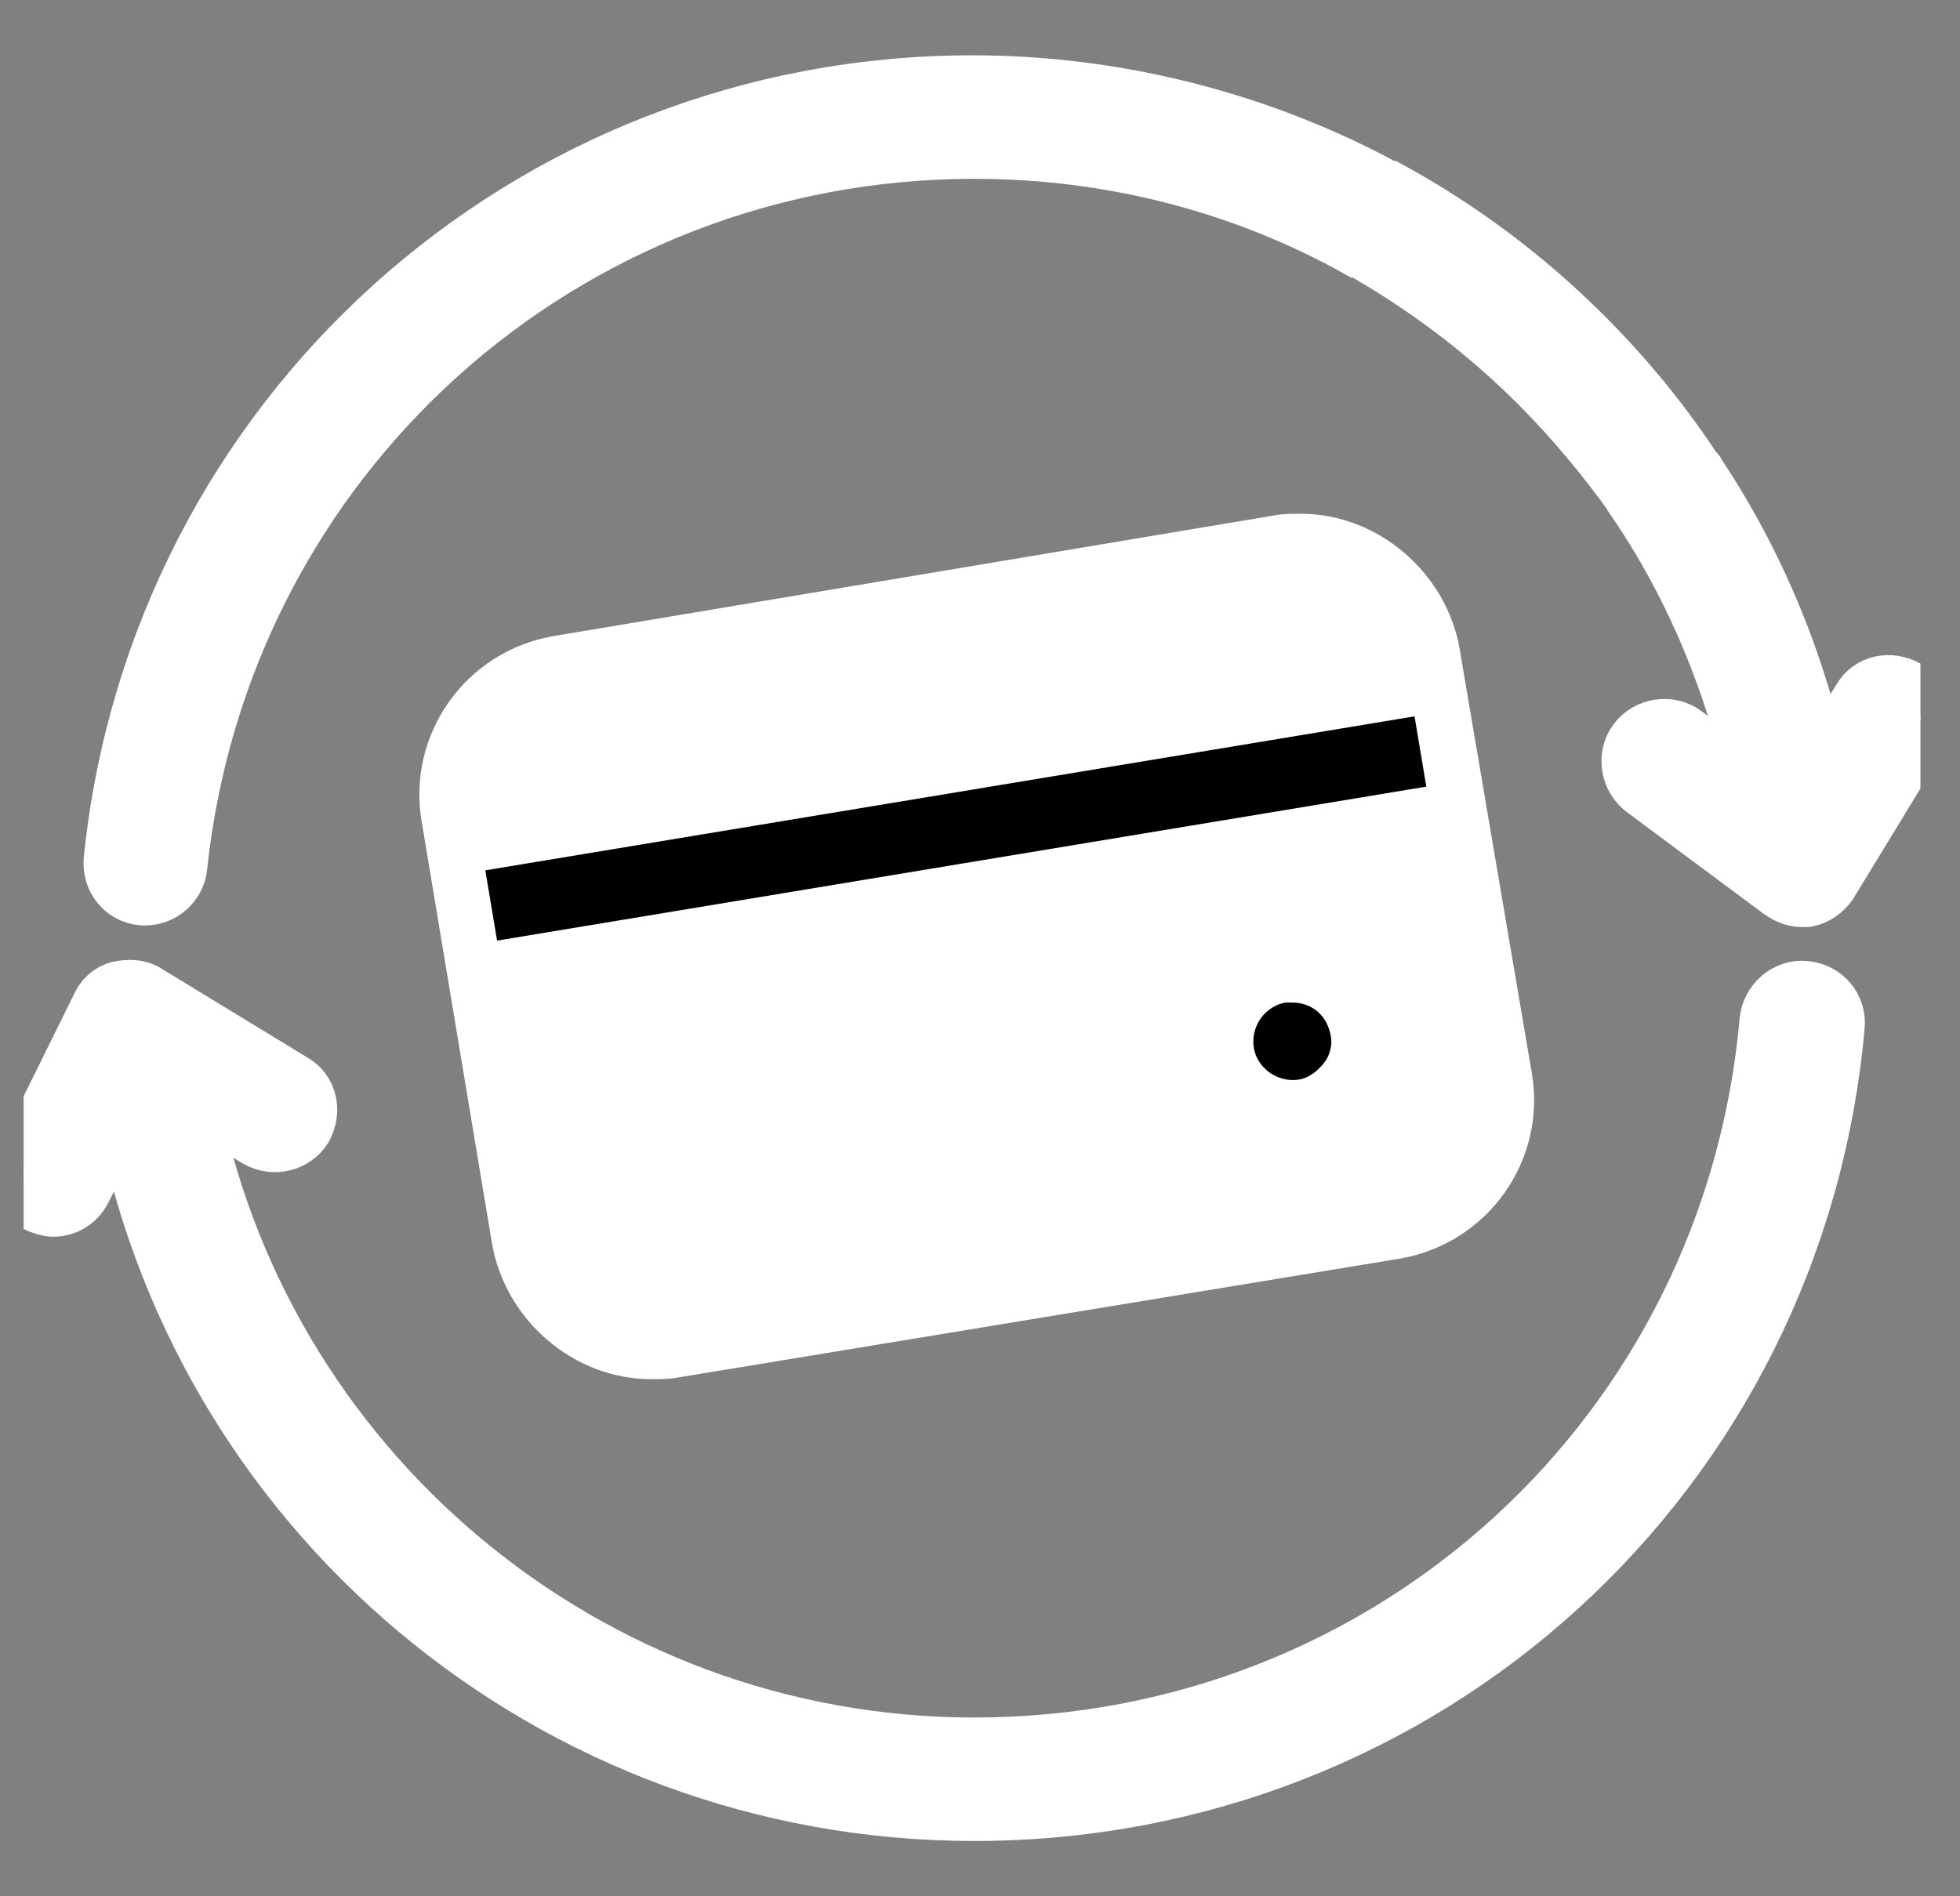 <svg width="31" height="30" viewBox="0 0 31 30" fill="none" xmlns="http://www.w3.org/2000/svg">
<rect x="0" y="0" width="31" height="30" fill="#808080" stroke="none"/>
<g clip-path="url(#clip0_57_5502)">
<path d="M23.777 17.026C23.962 18.165 23.194 19.277 22.029 19.463L10.615 21.369C9.476 21.555 8.364 20.787 8.179 19.622L7.067 12.948C6.881 11.809 7.649 10.697 8.814 10.512L20.228 8.632C21.367 8.446 22.479 9.214 22.664 10.379L23.777 17.026Z" fill="white"/>
<path d="M7.225 13.451L22.691 10.697L23.194 13.001L7.543 15.676L7.225 13.451Z" fill="black"/>
<path d="M20.441 17.503C21.026 17.503 21.5 17.028 21.5 16.443C21.5 15.858 21.026 15.384 20.441 15.384C19.856 15.384 19.381 15.858 19.381 16.443C19.381 17.028 19.856 17.503 20.441 17.503Z" fill="black"/>
<path d="M23.168 10.75L23.088 10.273C22.877 9.055 21.791 8.128 20.573 8.128C20.44 8.128 20.282 8.128 20.149 8.155L8.762 10.062C7.358 10.3 6.432 11.624 6.67 13.001L7.782 19.674C7.994 20.893 9.08 21.819 10.298 21.819C10.43 21.819 10.589 21.819 10.722 21.793L22.135 19.913C23.539 19.674 24.466 18.35 24.227 16.973L23.168 10.75ZM7.676 13.769L22.373 11.333L22.559 12.445L7.862 14.881L7.676 13.769ZM8.894 10.935L20.308 9.055C20.387 9.029 20.493 9.029 20.573 9.029C21.394 9.029 22.082 9.638 22.215 10.432V10.459L7.517 12.895V12.869C7.385 11.968 7.994 11.094 8.894 10.935ZM21.95 19.039L10.536 20.919C9.609 21.078 8.762 20.416 8.603 19.542L7.968 15.755L22.665 13.319L23.327 17.106C23.486 18.006 22.877 18.88 21.95 19.039Z" fill="white"/>
<path d="M12.231 16.311L9.371 16.788C9.132 16.841 8.973 17.052 9 17.291C9.026 17.503 9.212 17.662 9.424 17.662C9.45 17.662 9.476 17.662 9.503 17.662L12.363 17.185C12.601 17.132 12.76 16.92 12.734 16.682C12.681 16.417 12.469 16.258 12.231 16.311Z" fill="white"/>
<path d="M15.143 15.808L13.528 16.073C13.29 16.126 13.131 16.337 13.157 16.576C13.184 16.788 13.369 16.947 13.581 16.947C13.607 16.947 13.634 16.947 13.66 16.947L15.276 16.682C15.514 16.629 15.673 16.417 15.647 16.179C15.62 15.94 15.382 15.781 15.143 15.808Z" fill="white"/>
<path d="M20.201 14.961C19.38 15.093 18.823 15.888 18.956 16.709C19.088 17.45 19.697 17.98 20.439 17.98C20.518 17.98 20.598 17.98 20.677 17.953C21.074 17.874 21.419 17.662 21.657 17.344C21.895 17.027 21.975 16.603 21.922 16.206C21.789 15.385 21.021 14.802 20.201 14.961ZM20.942 16.815C20.836 16.947 20.704 17.053 20.545 17.079C20.201 17.133 19.883 16.894 19.83 16.576C19.777 16.232 20.015 15.914 20.333 15.861C20.359 15.861 20.412 15.861 20.439 15.861C20.757 15.861 20.995 16.073 21.048 16.391C21.074 16.497 21.048 16.682 20.942 16.815Z" fill="white"/>
<path d="M1.982 17.397C3.121 23.858 8.761 28.625 15.408 28.625C22.505 28.625 28.358 23.302 28.993 16.232C29.02 15.967 28.834 15.729 28.543 15.702C28.278 15.676 28.04 15.887 28.013 16.152C27.431 22.72 22.002 27.672 15.408 27.672C9.264 27.672 4.021 23.249 2.935 17.265L4.101 17.98C4.339 18.112 4.63 18.032 4.763 17.821C4.895 17.582 4.842 17.291 4.604 17.159L2.3 15.755C2.194 15.676 2.035 15.676 1.903 15.702C1.77 15.729 1.664 15.835 1.611 15.967L0.42 18.377C0.314 18.615 0.393 18.906 0.631 19.012C0.711 19.039 0.764 19.065 0.843 19.065C1.029 19.065 1.188 18.959 1.267 18.8L1.982 17.397Z" fill="white" stroke="white"/>
<path d="M30.132 10.935C29.894 10.803 29.602 10.856 29.47 11.094L28.755 12.259C28.411 10.565 27.749 8.949 26.795 7.519C26.795 7.519 26.795 7.493 26.769 7.493C26.266 6.725 25.683 6.01 25.021 5.348C24.094 4.421 23.061 3.653 21.949 3.044H21.923C19.937 1.958 17.659 1.375 15.382 1.375C8.364 1.375 2.538 6.645 1.823 13.61C1.797 13.875 1.982 14.113 2.247 14.14C2.273 14.14 2.273 14.14 2.3 14.14C2.538 14.14 2.75 13.954 2.777 13.716C3.465 7.201 8.894 2.329 15.408 2.329C17.553 2.329 19.645 2.858 21.499 3.891H21.526C22.558 4.474 23.512 5.189 24.359 6.036C24.915 6.592 25.445 7.228 25.895 7.863C25.895 7.863 25.895 7.89 25.922 7.89V7.916C26.875 9.32 27.51 10.909 27.855 12.577L26.61 11.65C26.398 11.492 26.08 11.544 25.922 11.756C25.763 11.968 25.816 12.286 26.027 12.445L28.199 14.06C28.278 14.113 28.384 14.166 28.49 14.166C28.517 14.166 28.543 14.166 28.57 14.166C28.702 14.14 28.808 14.06 28.887 13.954L30.291 11.65C30.45 11.359 30.37 11.068 30.132 10.935Z" fill="white" stroke="white"/>
</g>
<defs>
<clipPath id="clip0_57_5502">
<rect width="30" height="30" fill="white" transform="translate(0.374 0)"/>
</clipPath>
</defs>
</svg>
